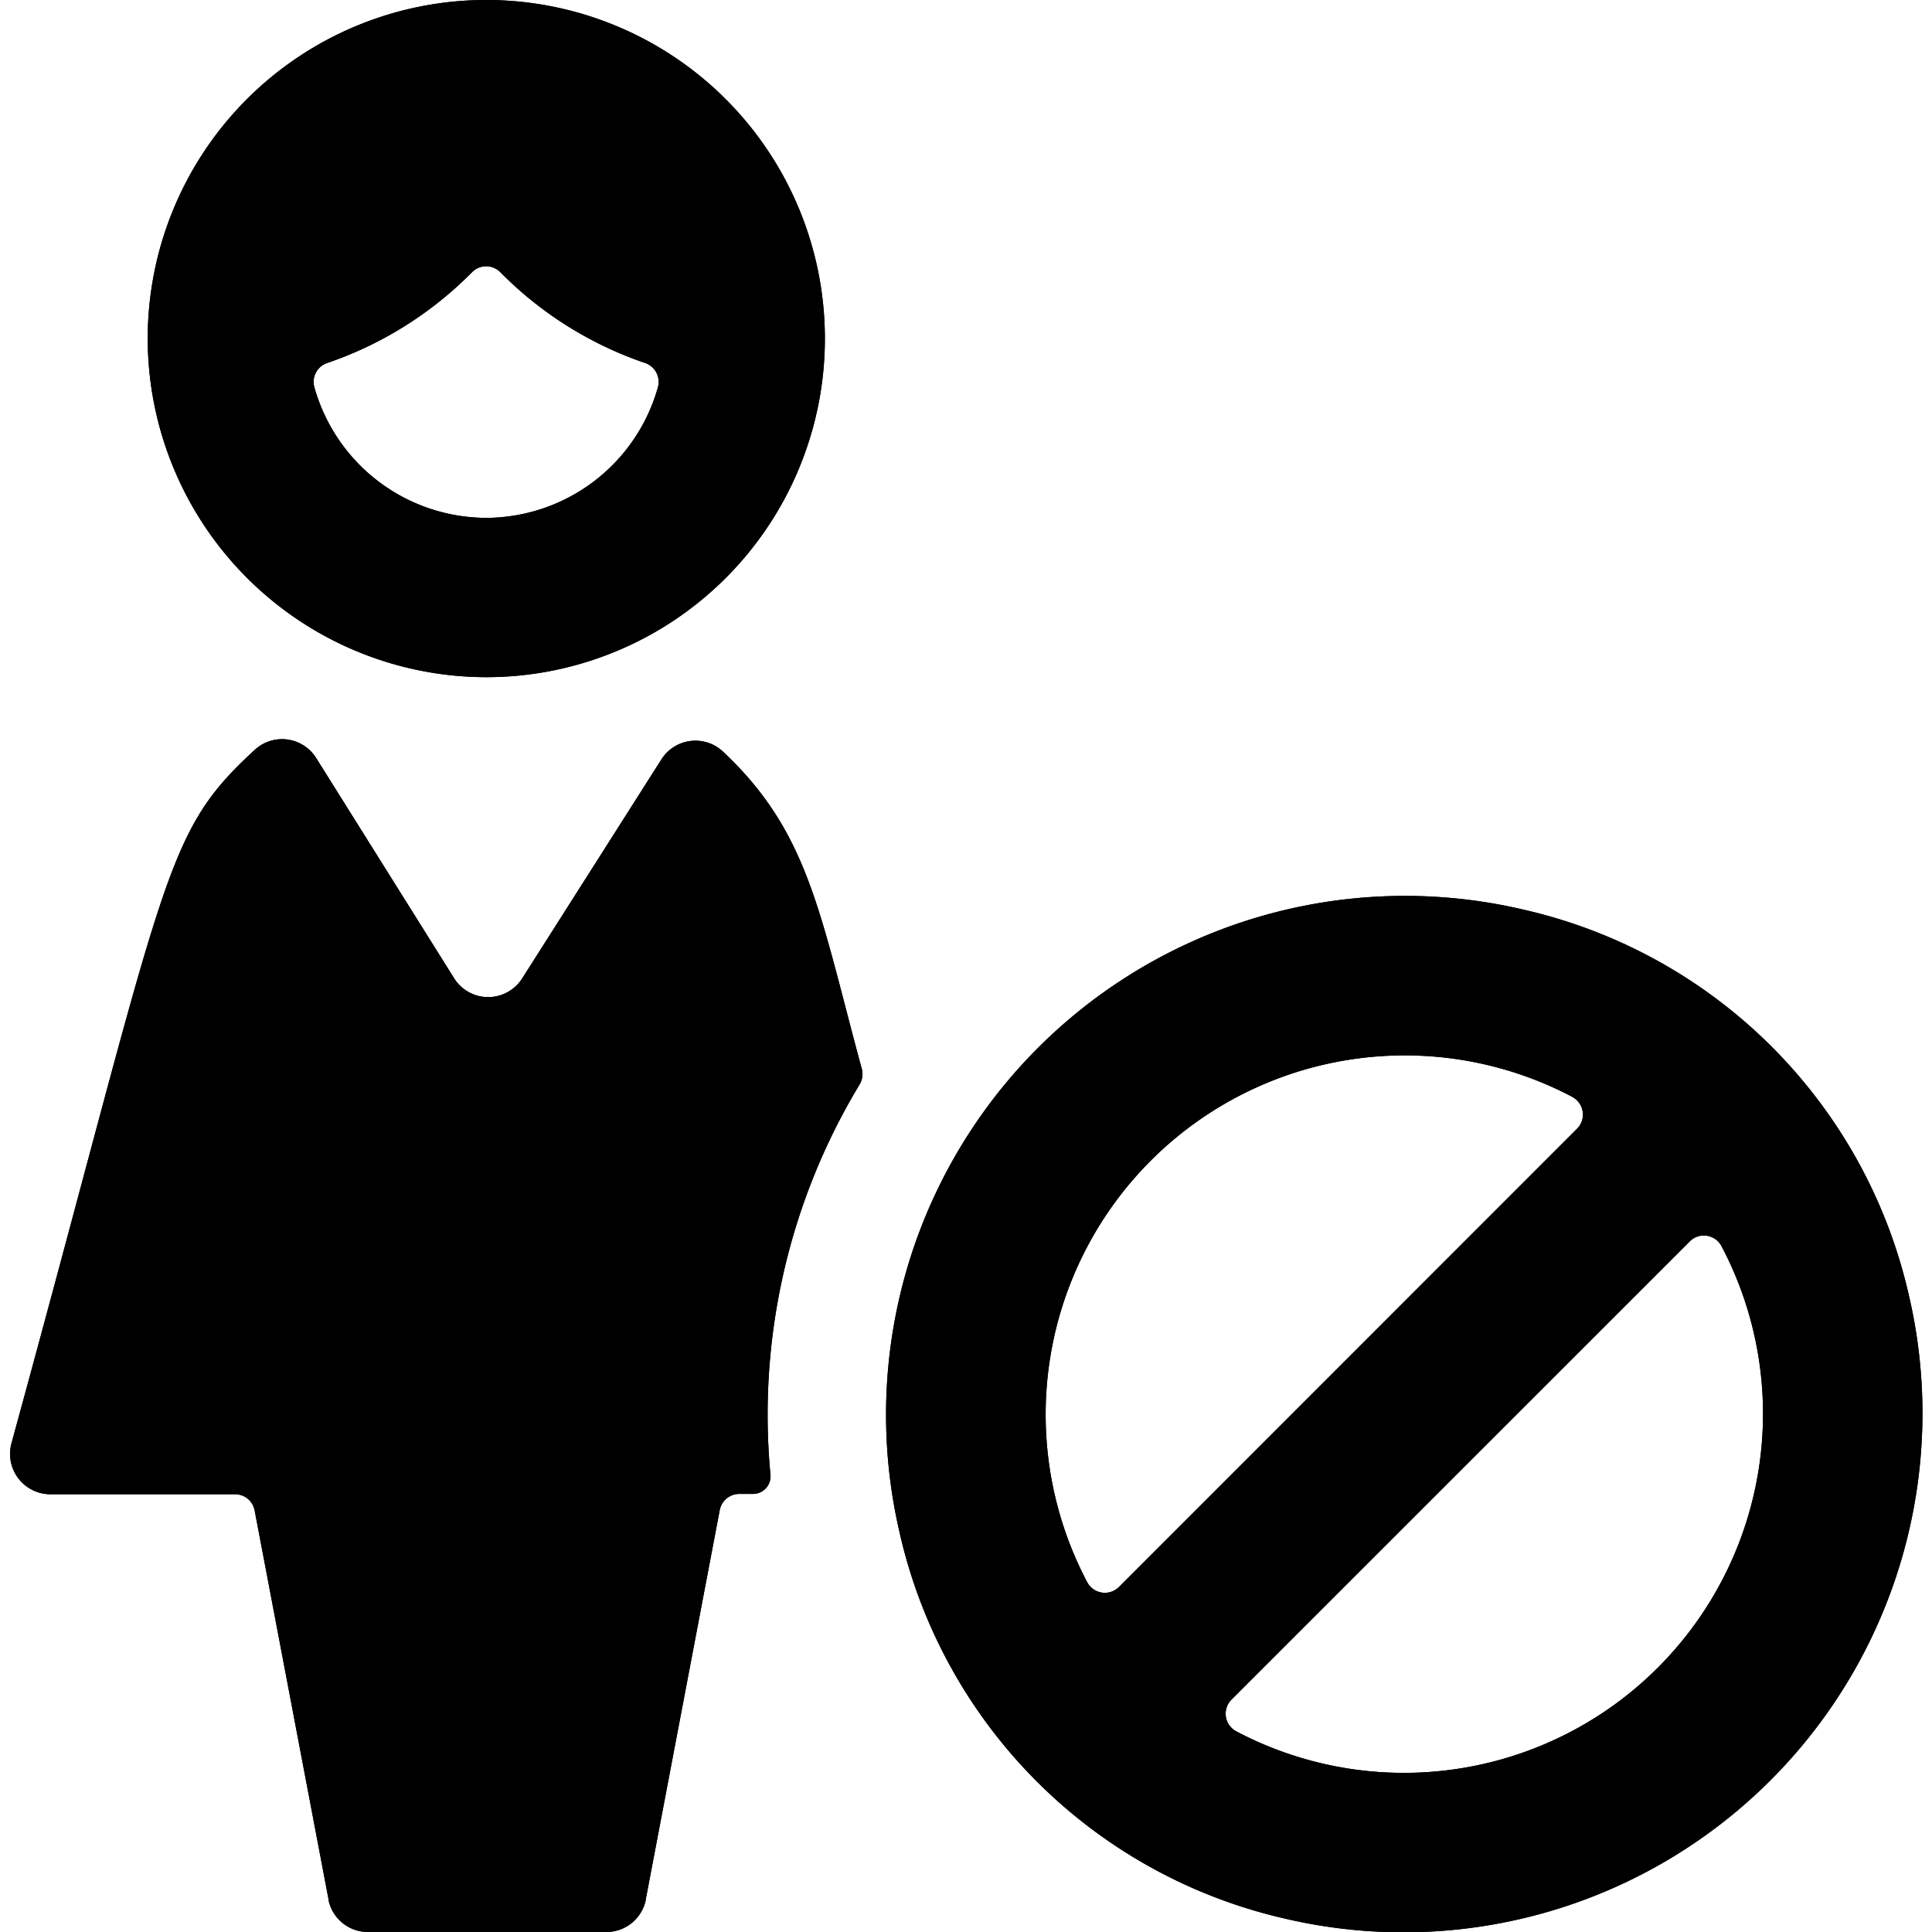 <svg id="Bold" xmlns="http://www.w3.org/2000/svg" viewBox="0 0 24 24"><title>single-woman-actions-block</title><path d="M.226,18.362a.5.5,0,0,0,.394.2h2.3a.247.247,0,0,1,.243.2l.921,4.847v.007A.5.5,0,0,0,4.568,24H7.537a.5.5,0,0,0,.483-.388l0-.007.921-4.847a.247.247,0,0,1,.243-.2h.171a.218.218,0,0,0,.216-.237,7.936,7.936,0,0,1,1.107-4.849.251.251,0,0,0,.028-.193c-.526-1.935-.654-2.941-1.731-3.948a.5.5,0,0,0-.757.1L6.483,12.16a.5.5,0,0,1-.837,0L3.924,9.411a.5.5,0,0,0-.755-.1C2.015,10.373,2.1,10.78.142,17.931A.5.5,0,0,0,.226,18.362Z"/><path d="M6.042,8.412A4.206,4.206,0,1,0,1.835,4.206,4.211,4.211,0,0,0,6.042,8.412Zm0-1.979A2.223,2.223,0,0,1,3.905,4.81a.247.247,0,0,1,.158-.3,4.63,4.63,0,0,0,1.8-1.128.247.247,0,0,1,.353,0,4.615,4.615,0,0,0,1.8,1.128.248.248,0,0,1,.157.3A2.223,2.223,0,0,1,6.042,6.433Z"/><path d="M11.177,19.046a6.357,6.357,0,0,0,4.783,4.787,6.447,6.447,0,0,0,7.751-7.749A6.354,6.354,0,0,0,18.926,11.3a6.445,6.445,0,0,0-7.749,7.745Zm8.357-5.418a.248.248,0,0,1,.057.393L13.9,19.714a.248.248,0,0,1-.393-.057,4.461,4.461,0,0,1,6.029-6.029Zm-4.179,7.878a.248.248,0,0,1-.057-.393l5.693-5.692a.243.243,0,0,1,.211-.07.246.246,0,0,1,.182.127,4.461,4.461,0,0,1-6.029,6.028Z"/><path d="M.226,18.362a.5.5,0,0,0,.394.2h2.3a.247.247,0,0,1,.243.2l.921,4.847v.007A.5.5,0,0,0,4.568,24H7.537a.5.5,0,0,0,.483-.388l0-.007.921-4.847a.247.247,0,0,1,.243-.2h.171a.218.218,0,0,0,.216-.237,7.936,7.936,0,0,1,1.107-4.849.251.251,0,0,0,.028-.193c-.526-1.935-.654-2.941-1.731-3.948a.5.5,0,0,0-.757.1L6.483,12.16a.5.5,0,0,1-.837,0L3.924,9.411a.5.5,0,0,0-.755-.1C2.015,10.373,2.1,10.78.142,17.931A.5.5,0,0,0,.226,18.362Z"/><path d="M6.042,8.412A4.206,4.206,0,1,0,1.835,4.206,4.211,4.211,0,0,0,6.042,8.412Zm0-1.979A2.223,2.223,0,0,1,3.905,4.81a.247.247,0,0,1,.158-.3,4.63,4.63,0,0,0,1.8-1.128.247.247,0,0,1,.353,0,4.615,4.615,0,0,0,1.8,1.128.248.248,0,0,1,.157.3A2.223,2.223,0,0,1,6.042,6.433Z"/><path d="M11.177,19.046a6.357,6.357,0,0,0,4.783,4.787,6.447,6.447,0,0,0,7.751-7.749A6.354,6.354,0,0,0,18.926,11.3a6.445,6.445,0,0,0-7.749,7.745Zm8.357-5.418a.248.248,0,0,1,.057.393L13.9,19.714a.248.248,0,0,1-.393-.057,4.461,4.461,0,0,1,6.029-6.029Zm-4.179,7.878a.248.248,0,0,1-.057-.393l5.693-5.692a.243.243,0,0,1,.211-.07.246.246,0,0,1,.182.127,4.461,4.461,0,0,1-6.029,6.028Z"/></svg>